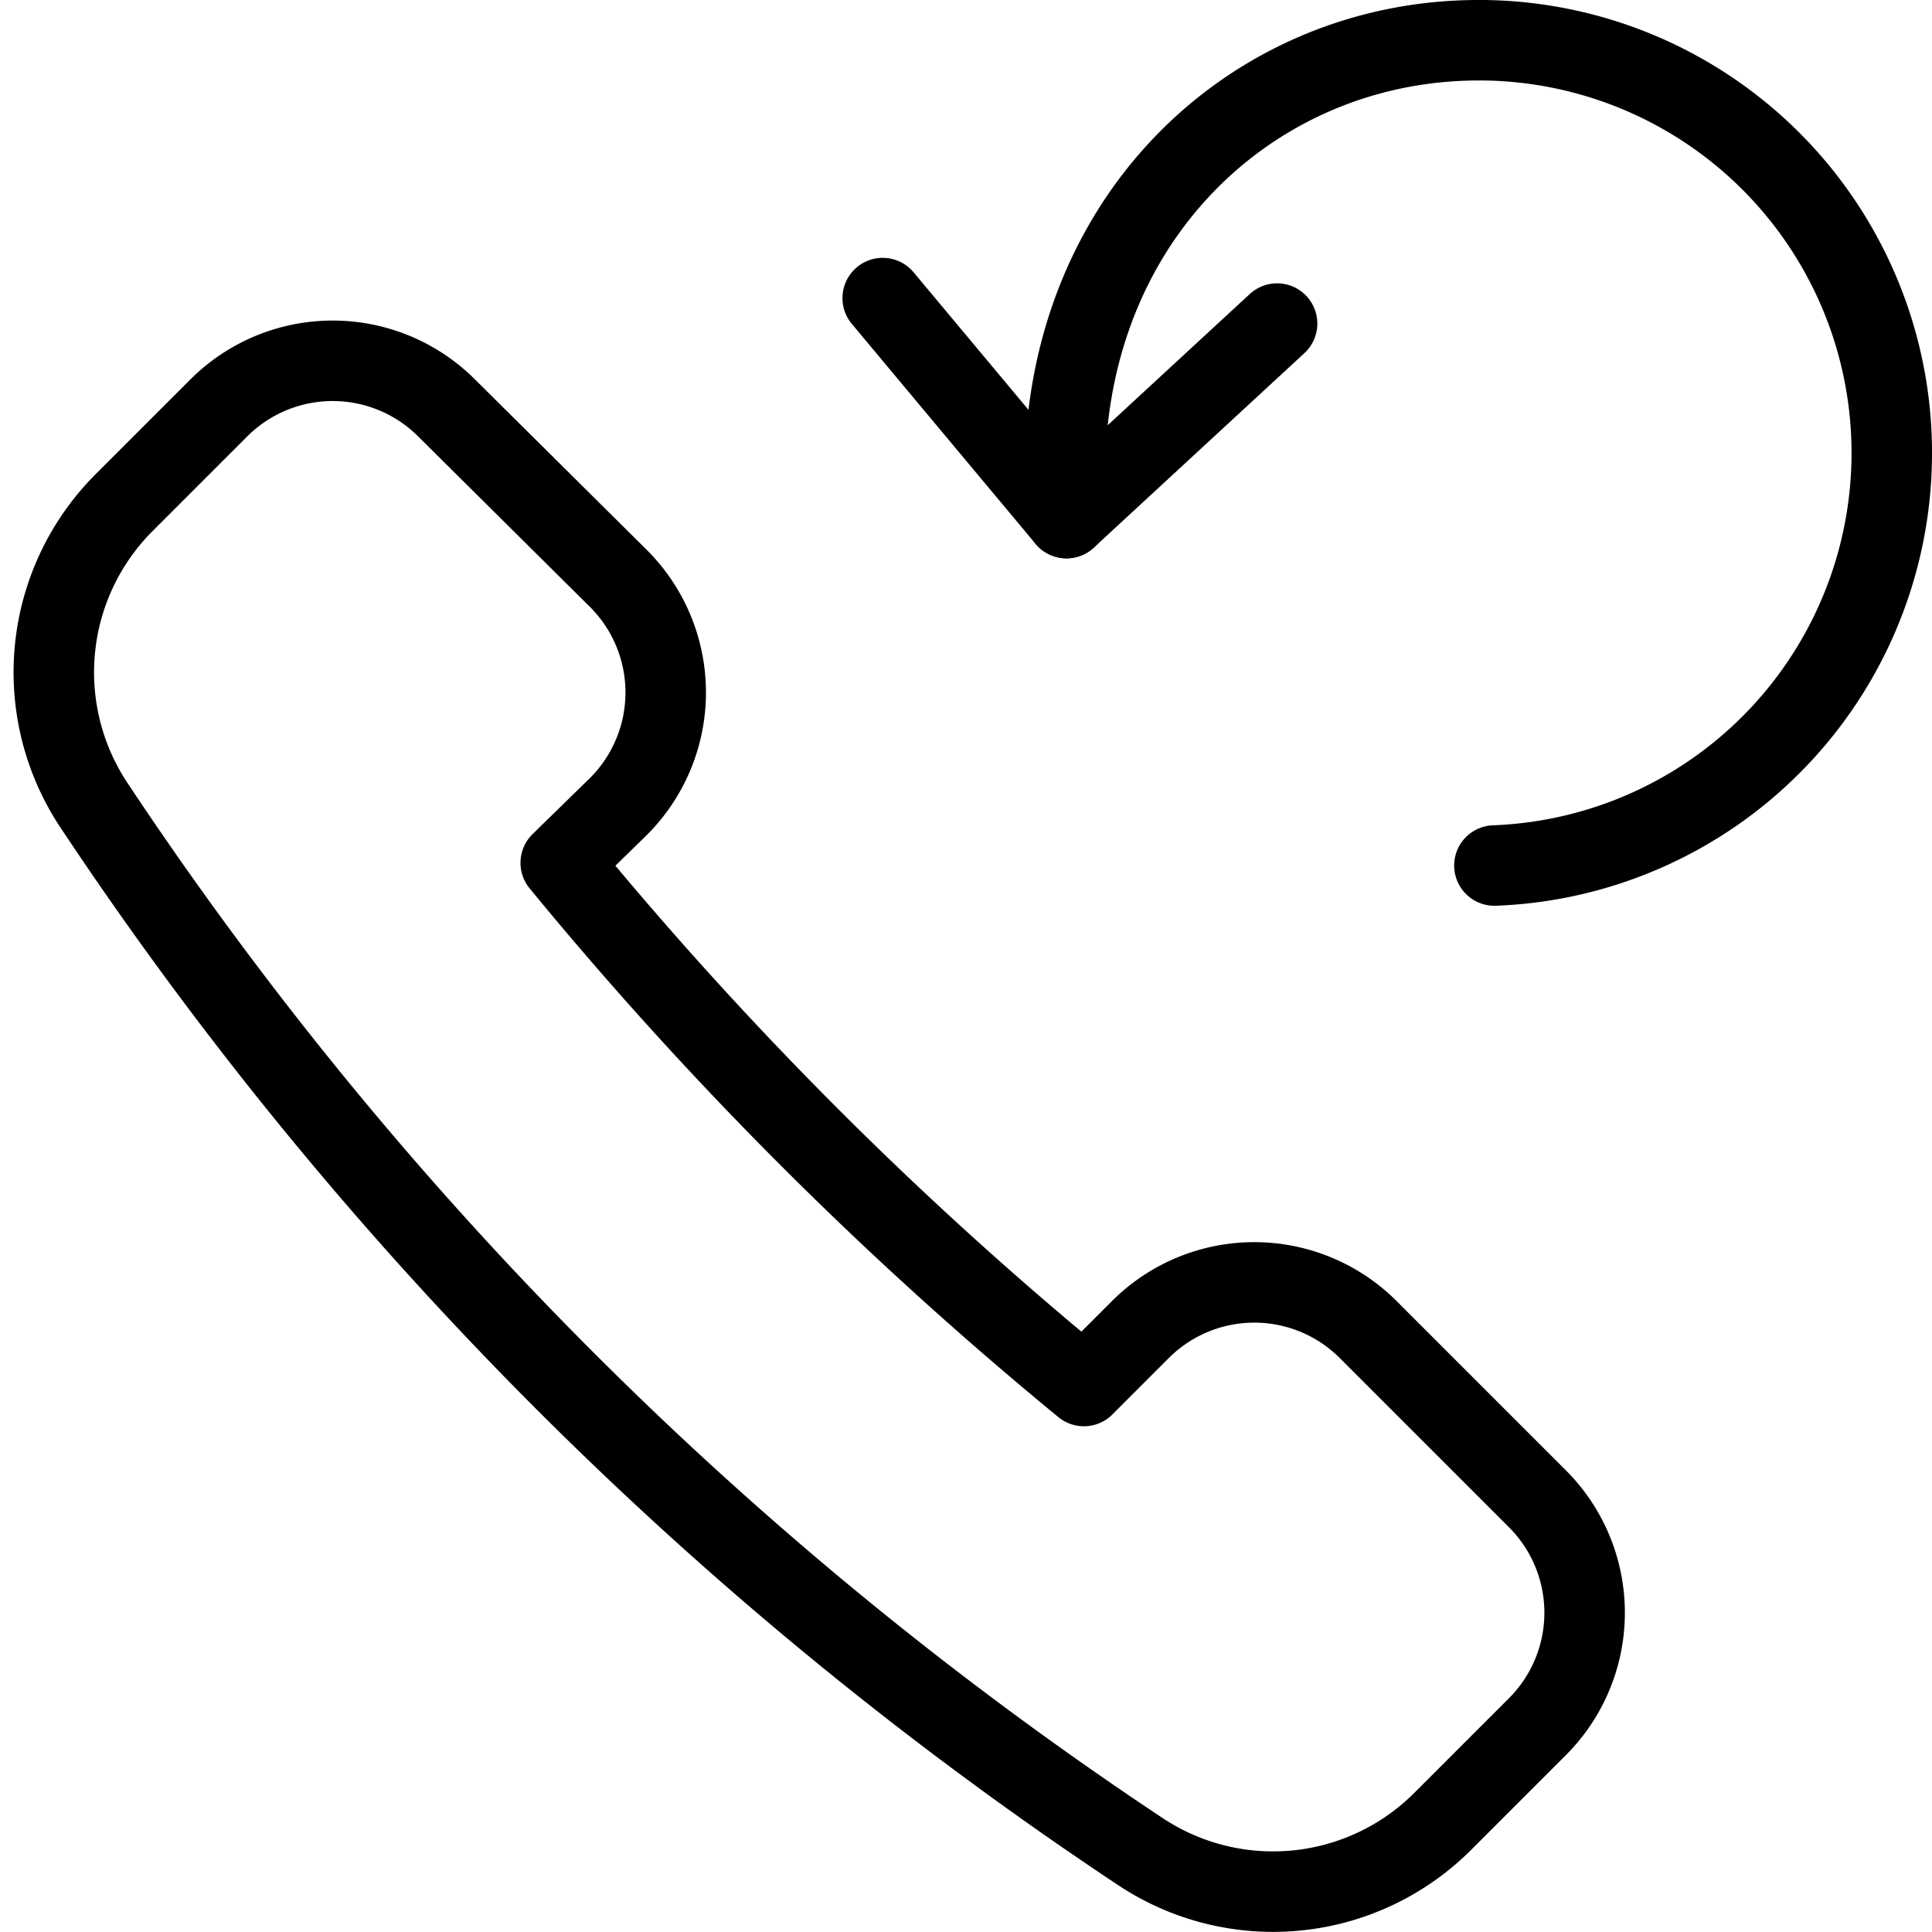 <svg xmlns="http://www.w3.org/2000/svg" viewBox="0 0 144.02 144.02"><path d="M46.1,60.1a12.011,12.011,0,0,0,0-17L33.3,30.4a12.011,12.011,0,0,0-17,0l-7,7A17.894,17.894,0,0,0,7,60a278.529,278.529,0,0,0,78,78,17.881,17.881,0,0,0,22.6-2.3l7-7a12.011,12.011,0,0,0,0-17L102,99.1a12.011,12.011,0,0,0-17,0l-4.2,4.2a281.855,281.855,0,0,1-39-39Z" transform="translate(0 0.02)" style="fill:none;stroke:#000;stroke-linecap:round;stroke-linejoin:round;stroke-width:6px"/><polyline points="65.8 22.22 79.5 38.62 95.2 24.12" style="fill:none;stroke:#000;stroke-linecap:round;stroke-linejoin:round;stroke-width:6px"/><path d="M79.5,38.6C77.9,17.9,92.1,3.6,109.1,3a30.771,30.771,0,0,1,2.3,61.5" transform="translate(0 0.02)" style="fill:none;stroke:#000;stroke-linecap:round;stroke-linejoin:round;stroke-width:6px"/><rect y="0.02" width="144" height="144" style="fill:none"/></svg>